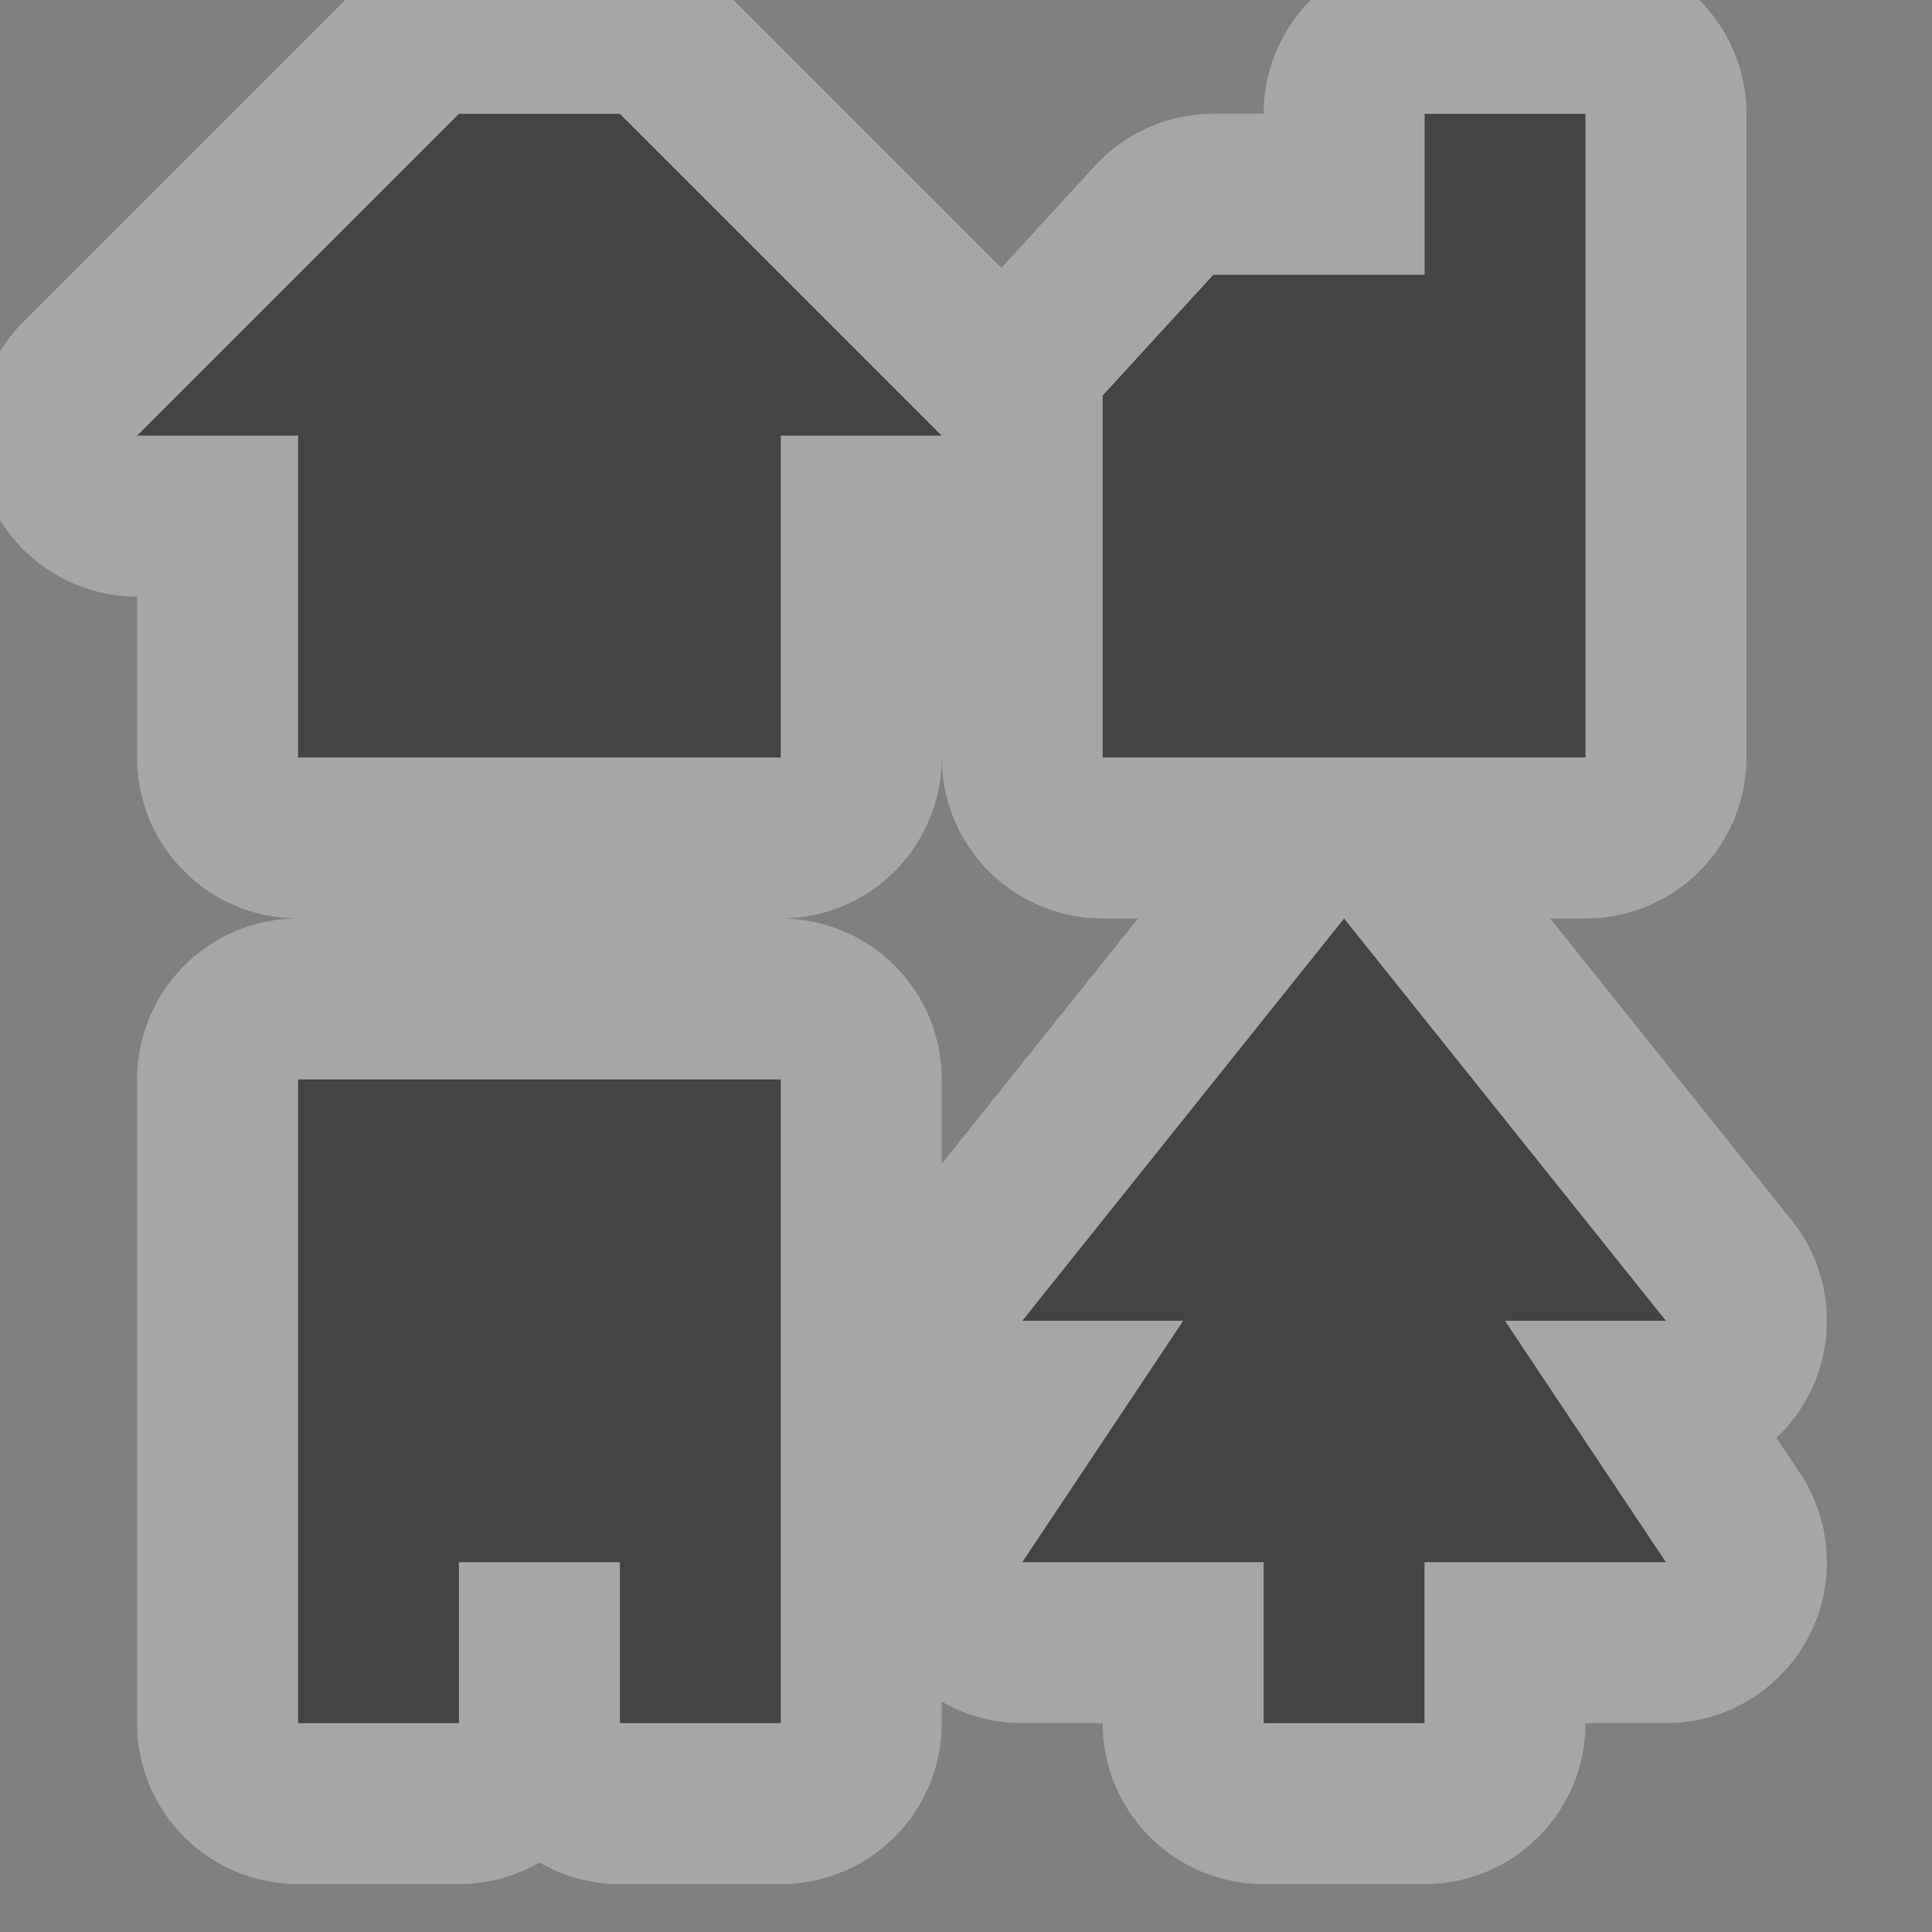 <svg xmlns="http://www.w3.org/2000/svg" xmlns:svg="http://www.w3.org/2000/svg" id="svg4764" width="12" height="12" version="1.1"><rect width="100%" height="100%" fill="#808080" stroke="none"/><g id="layer1" transform="translate(0,-1040.362)"><g id="land-use-12" transform="translate(-672,-202)" style="display:inline"><g id="g5945" transform="matrix(0.588,0,0,0.588,302.235,510.208)"><path id="path6010" d="m 633.7,1246.362 -3.4,3.4 1.7,0 0,3.4 5.1,0 0,-3.4 1.7,0 -3.4,-3.4 z m 10.2,0 0,1.7 -2.231,0 -1.169,1.275 0,3.825 5.1,0 0,-6.8 z m -10.2,10.2 -1.7,0 0,6.8 1.7,0 0,-1.7 1.7,0 0,1.7 1.7,0 0,-6.8 -1.7,0 z m 9.35,-1.7 -3.4,4.25 1.7,0 -1.7,2.55 2.55,0 0,1.7 1.7,0 0,-1.7 2.55,0 -1.7,-2.55 1.7,0 z" style="opacity:.3;color:#000;fill:#fff;fill-opacity:1;fill-rule:nonzero;stroke:#fff;stroke-width:3.4;stroke-linecap:round;stroke-linejoin:round;stroke-miterlimit:4;stroke-opacity:1;stroke-dasharray:none;stroke-dashoffset:0;marker:none;visibility:visible;display:inline;overflow:visible;enable-background:accumulate"/><path id="path5947" d="m 633.7,1246.362 -3.4,3.4 1.7,0 0,3.4 5.1,0 0,-3.4 1.7,0 -3.4,-3.4 z m 10.2,0 0,1.7 -2.231,0 -1.169,1.275 0,3.825 5.1,0 0,-6.8 z m -10.2,10.2 -1.7,0 0,6.8 1.7,0 0,-1.7 1.7,0 0,1.7 1.7,0 0,-6.8 -1.7,0 z m 9.35,-1.7 -3.4,4.25 1.7,0 -1.7,2.55 2.55,0 0,1.7 1.7,0 0,-1.7 2.55,0 -1.7,-2.55 1.7,0 z" style="color:#000;fill:#444;fill-opacity:1;fill-rule:nonzero;stroke:none;stroke-width:.465;marker:none;visibility:visible;display:inline;overflow:visible;enable-background:accumulate"/></g></g></g><rect id="canvas" width="12" height="12" x="0" y="0" style="fill:none;stroke:none;visibility:hidden"/></svg>